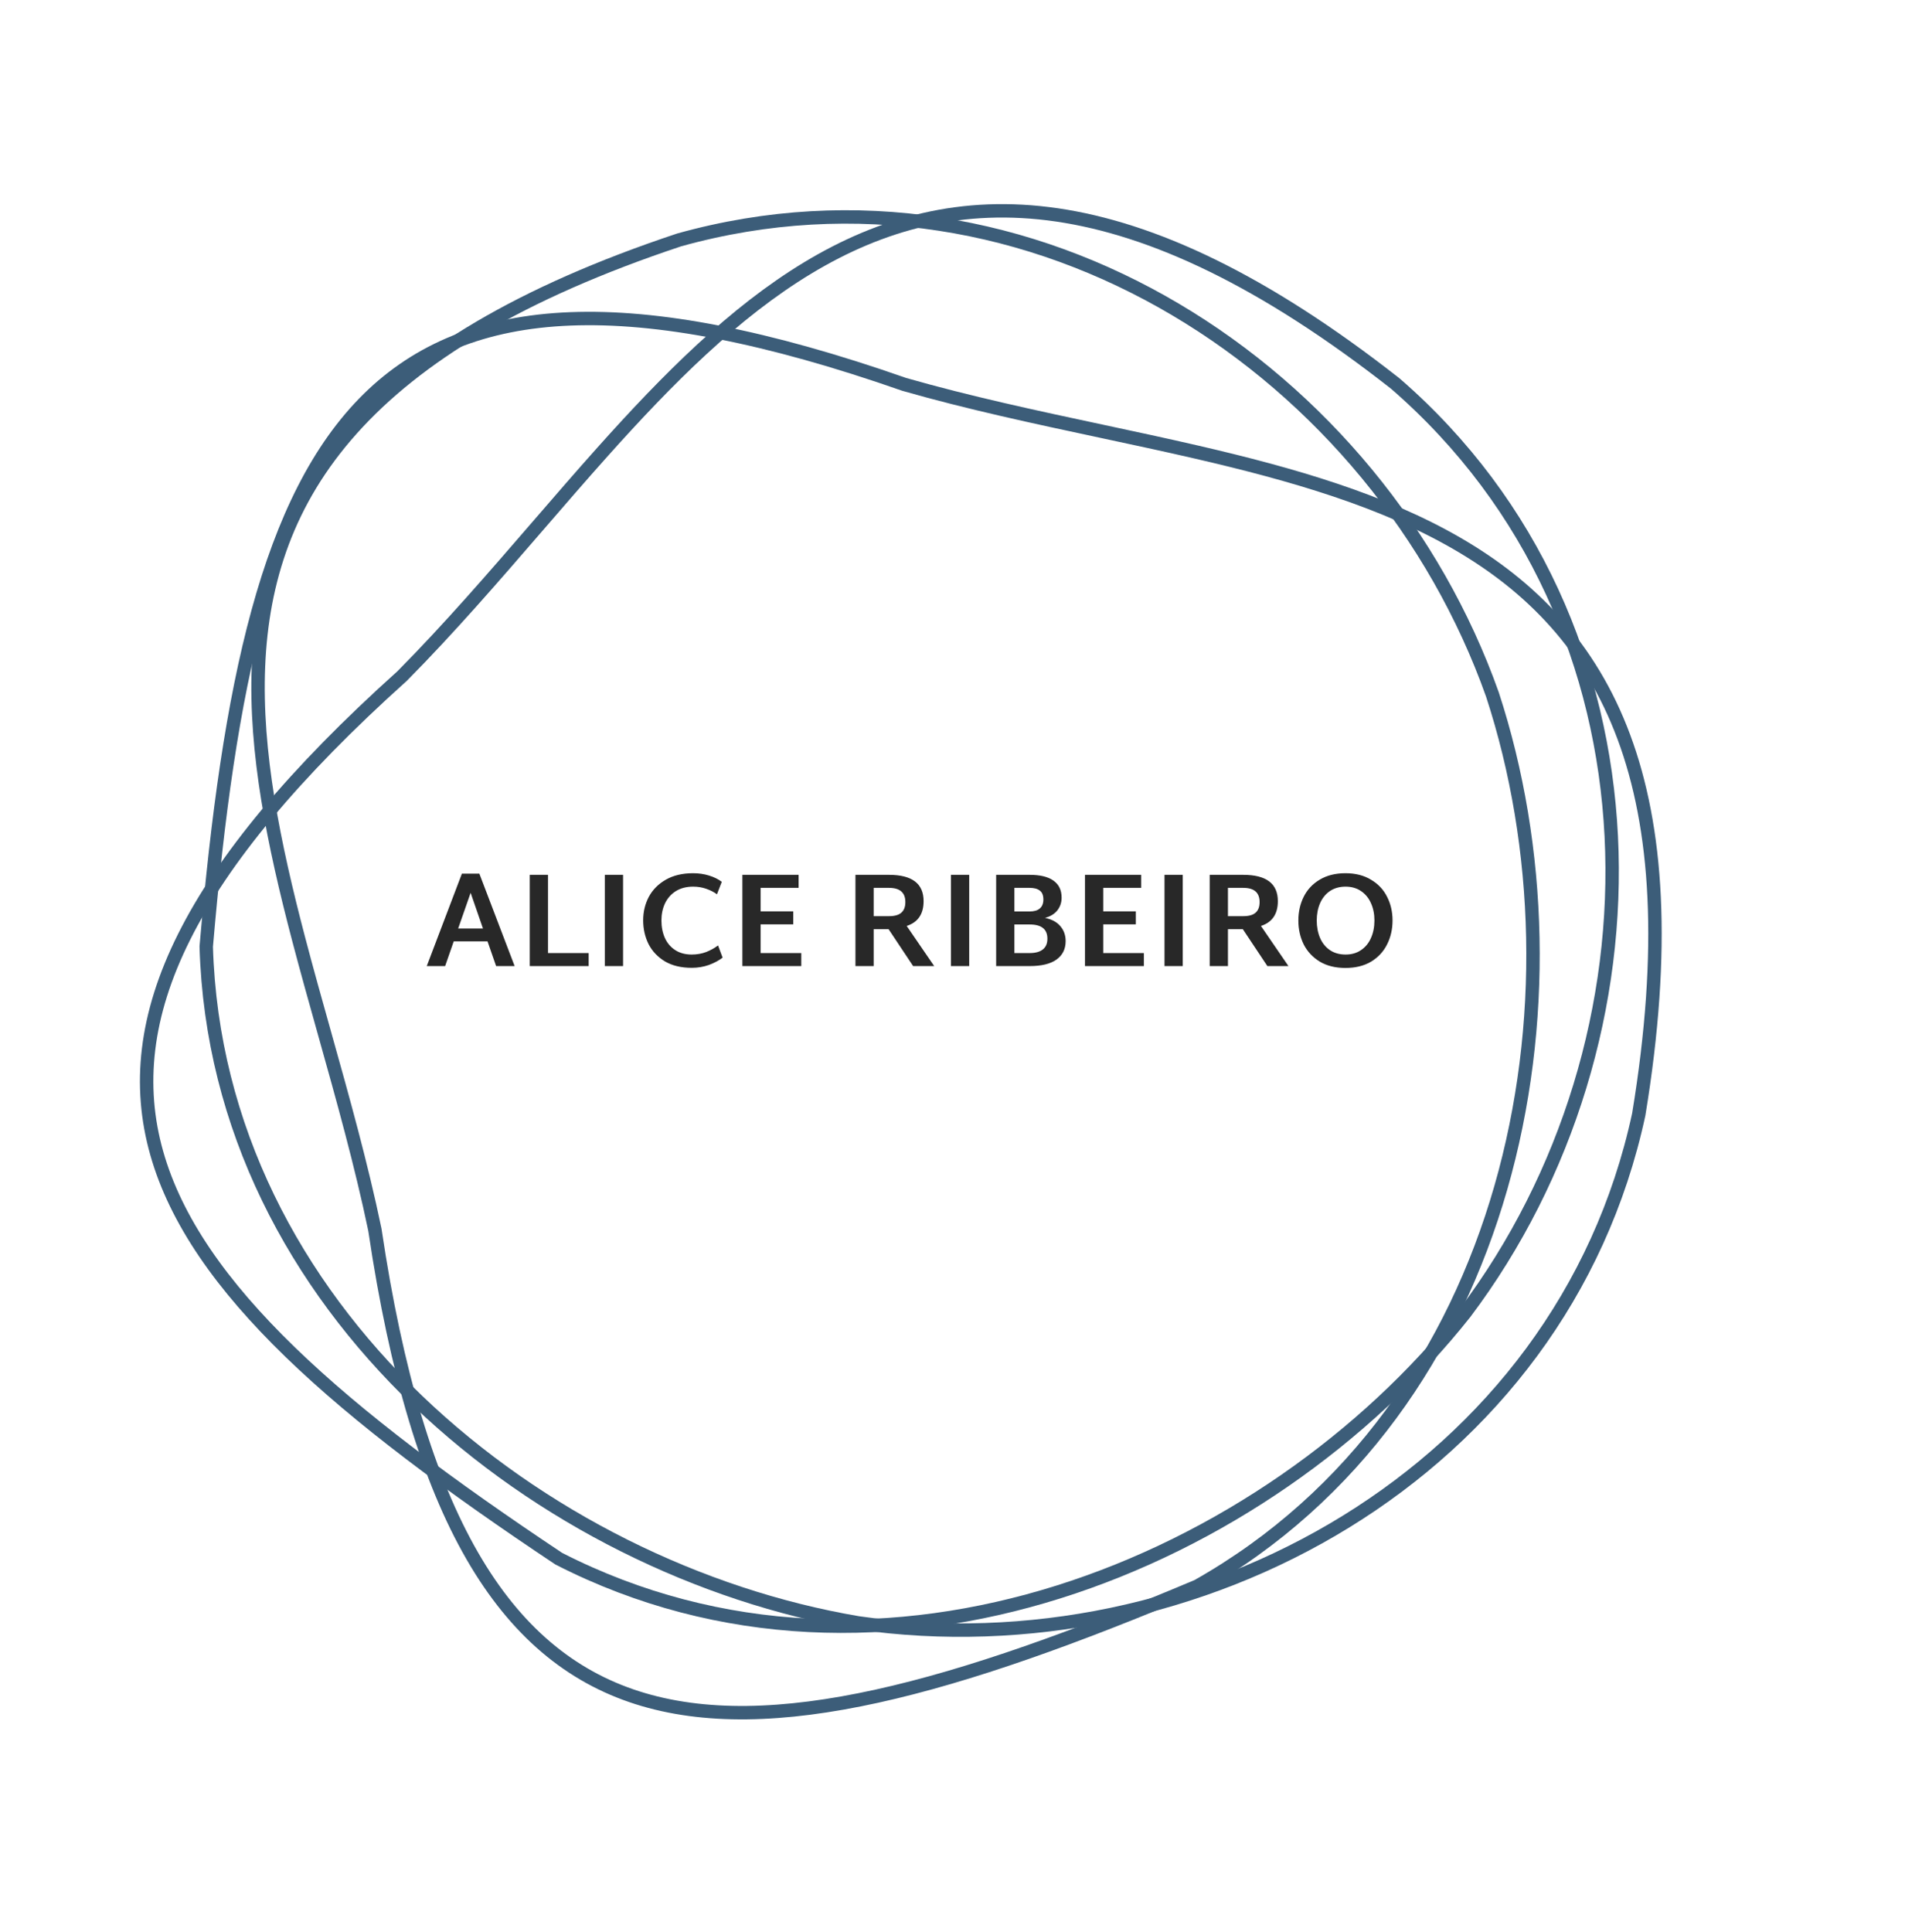 <svg width="142" height="144" viewBox="0 0 142 144" fill="none" xmlns="http://www.w3.org/2000/svg">
<path d="M29.957 50.4L29.968 50.39L29.978 50.38C33.483 46.843 36.808 42.995 40.082 39.206C41.699 37.334 43.304 35.477 44.912 33.679C49.793 28.22 54.721 23.283 60.207 19.97C65.679 16.666 71.702 14.979 78.798 16.018C85.907 17.06 94.141 20.846 104.006 28.585C124.687 46.512 124.52 77.5 109.209 97.84C94.371 116.564 65.739 128.49 41.652 116.167C33.534 110.76 26.75 105.728 21.636 100.775C16.515 95.815 13.101 90.965 11.68 85.931C8.853 75.925 13.835 64.89 29.957 50.4Z" stroke="#3C5D79"/>
<path d="M67.394 28.645L67.408 28.649L67.422 28.653C72.209 30.024 77.182 31.087 82.079 32.133C84.499 32.65 86.899 33.163 89.249 33.707C96.383 35.358 103.082 37.301 108.627 40.516C114.156 43.722 118.534 48.191 121.038 54.911C123.546 61.644 124.19 70.683 122.154 83.056C116.393 109.812 89.149 124.579 63.951 120.947C40.397 116.951 16.163 97.592 15.373 70.549C16.206 60.829 17.352 52.461 19.232 45.594C21.115 38.719 23.724 33.392 27.452 29.723C34.863 22.43 46.934 21.486 67.394 28.645Z" stroke="#3C5D79"/>
<path d="M27.948 91.672L27.946 91.658L27.943 91.644C26.928 86.769 25.555 81.872 24.202 77.05C23.534 74.669 22.87 72.306 22.258 69.973C20.4 62.889 19.002 56.056 19.267 49.652C19.531 43.265 21.449 37.311 26.232 31.968C31.024 26.614 38.725 21.837 50.624 17.881C76.987 10.529 102.736 27.771 111.248 51.764C118.674 74.472 112.817 104.93 89.248 118.215C80.258 122.001 72.318 124.881 65.365 126.412C58.403 127.945 52.474 128.115 47.492 126.523C37.587 123.358 31.134 113.113 27.948 91.672Z" stroke="#3C5D79"/>
<path d="M36.341 70.16H33.821L33.181 72H31.811L34.431 65.11H35.731L38.361 72H36.981L36.341 70.16ZM36.001 69.2L35.081 66.54L34.151 69.2H36.001ZM43.879 71.03V72H39.489V65.2H40.849V71.03H43.879ZM45.084 65.2H46.444V72H45.084V65.2ZM51.563 72.13C50.777 72.13 50.11 71.97 49.563 71.65C49.023 71.323 48.617 70.893 48.343 70.36C48.077 69.82 47.943 69.23 47.943 68.59C47.943 67.957 48.083 67.373 48.363 66.84C48.65 66.307 49.073 65.88 49.633 65.56C50.193 65.24 50.87 65.08 51.663 65.08C52.083 65.08 52.477 65.137 52.843 65.25C53.217 65.363 53.537 65.52 53.803 65.72L53.443 66.65C53.217 66.483 52.95 66.347 52.643 66.24C52.343 66.133 52.017 66.08 51.663 66.08C51.17 66.08 50.743 66.19 50.383 66.41C50.03 66.63 49.76 66.933 49.573 67.32C49.393 67.7 49.303 68.127 49.303 68.6C49.303 69.087 49.39 69.523 49.563 69.91C49.737 70.29 49.993 70.59 50.333 70.81C50.673 71.03 51.083 71.14 51.563 71.14C51.95 71.14 52.31 71.077 52.643 70.95C52.977 70.817 53.27 70.653 53.523 70.46L53.863 71.37C53.577 71.59 53.233 71.773 52.833 71.92C52.433 72.06 52.01 72.13 51.563 72.13ZM59.728 71.03V72H55.338V65.2H59.528V66.17H56.698V67.92H59.128V68.89H56.698V71.03H59.728ZM66.236 69.25H65.126V72H63.766V65.2H66.266C67.986 65.2 68.846 65.853 68.846 67.16C68.846 68.12 68.426 68.737 67.586 69.01L69.636 72H68.066L66.236 69.25ZM65.126 68.28H66.266C66.686 68.28 66.993 68.193 67.186 68.02C67.386 67.847 67.486 67.583 67.486 67.23C67.486 66.523 67.079 66.17 66.266 66.17H65.126V68.28ZM70.885 65.2H72.245V72H70.885V65.2ZM77.894 68.41C78.394 68.51 78.774 68.713 79.034 69.02C79.301 69.327 79.434 69.7 79.434 70.14C79.434 70.733 79.204 71.193 78.744 71.52C78.291 71.84 77.627 72 76.754 72H74.254V65.2H76.754C77.534 65.2 78.124 65.343 78.524 65.63C78.931 65.917 79.134 66.34 79.134 66.9C79.134 67.26 79.028 67.577 78.814 67.85C78.601 68.117 78.294 68.303 77.894 68.41ZM75.614 66.17V67.93H76.754C77.081 67.93 77.331 67.857 77.504 67.71C77.684 67.557 77.774 67.333 77.774 67.04C77.774 66.733 77.688 66.513 77.514 66.38C77.341 66.24 77.088 66.17 76.754 66.17H75.614ZM76.754 71.03C77.181 71.03 77.507 70.94 77.734 70.76C77.961 70.58 78.074 70.313 78.074 69.96C78.074 69.253 77.634 68.9 76.754 68.9H75.614V71.03H76.754ZM85.265 71.03V72H80.875V65.2H85.065V66.17H82.235V67.92H84.665V68.89H82.235V71.03H85.265ZM86.803 65.2H88.163V72H86.803V65.2ZM92.642 69.25H91.532V72H90.172V65.2H92.672C94.392 65.2 95.252 65.853 95.252 67.16C95.252 68.12 94.832 68.737 93.992 69.01L96.042 72H94.472L92.642 69.25ZM91.532 68.28H92.672C93.092 68.28 93.399 68.193 93.592 68.02C93.792 67.847 93.892 67.583 93.892 67.23C93.892 66.523 93.485 66.17 92.672 66.17H91.532V68.28ZM100.291 72.14C99.545 72.14 98.908 71.983 98.381 71.67C97.855 71.35 97.455 70.923 97.181 70.39C96.915 69.85 96.781 69.257 96.781 68.61C96.781 67.957 96.915 67.363 97.181 66.83C97.448 66.297 97.845 65.873 98.371 65.56C98.905 65.24 99.545 65.08 100.291 65.08C101.031 65.08 101.665 65.24 102.191 65.56C102.725 65.873 103.125 66.297 103.391 66.83C103.665 67.363 103.801 67.953 103.801 68.6C103.801 69.253 103.665 69.85 103.391 70.39C103.125 70.923 102.728 71.35 102.201 71.67C101.675 71.983 101.038 72.14 100.291 72.14ZM100.301 71.14C100.748 71.14 101.131 71.03 101.451 70.81C101.778 70.59 102.025 70.29 102.191 69.91C102.365 69.523 102.451 69.087 102.451 68.6C102.451 68.12 102.365 67.69 102.191 67.31C102.025 66.93 101.778 66.63 101.451 66.41C101.131 66.19 100.748 66.08 100.301 66.08C99.848 66.08 99.458 66.19 99.131 66.41C98.811 66.63 98.568 66.93 98.401 67.31C98.235 67.69 98.151 68.12 98.151 68.6C98.151 69.087 98.235 69.523 98.401 69.91C98.568 70.29 98.811 70.59 99.131 70.81C99.458 71.03 99.848 71.14 100.301 71.14Z" fill="#282828"/>
</svg>
